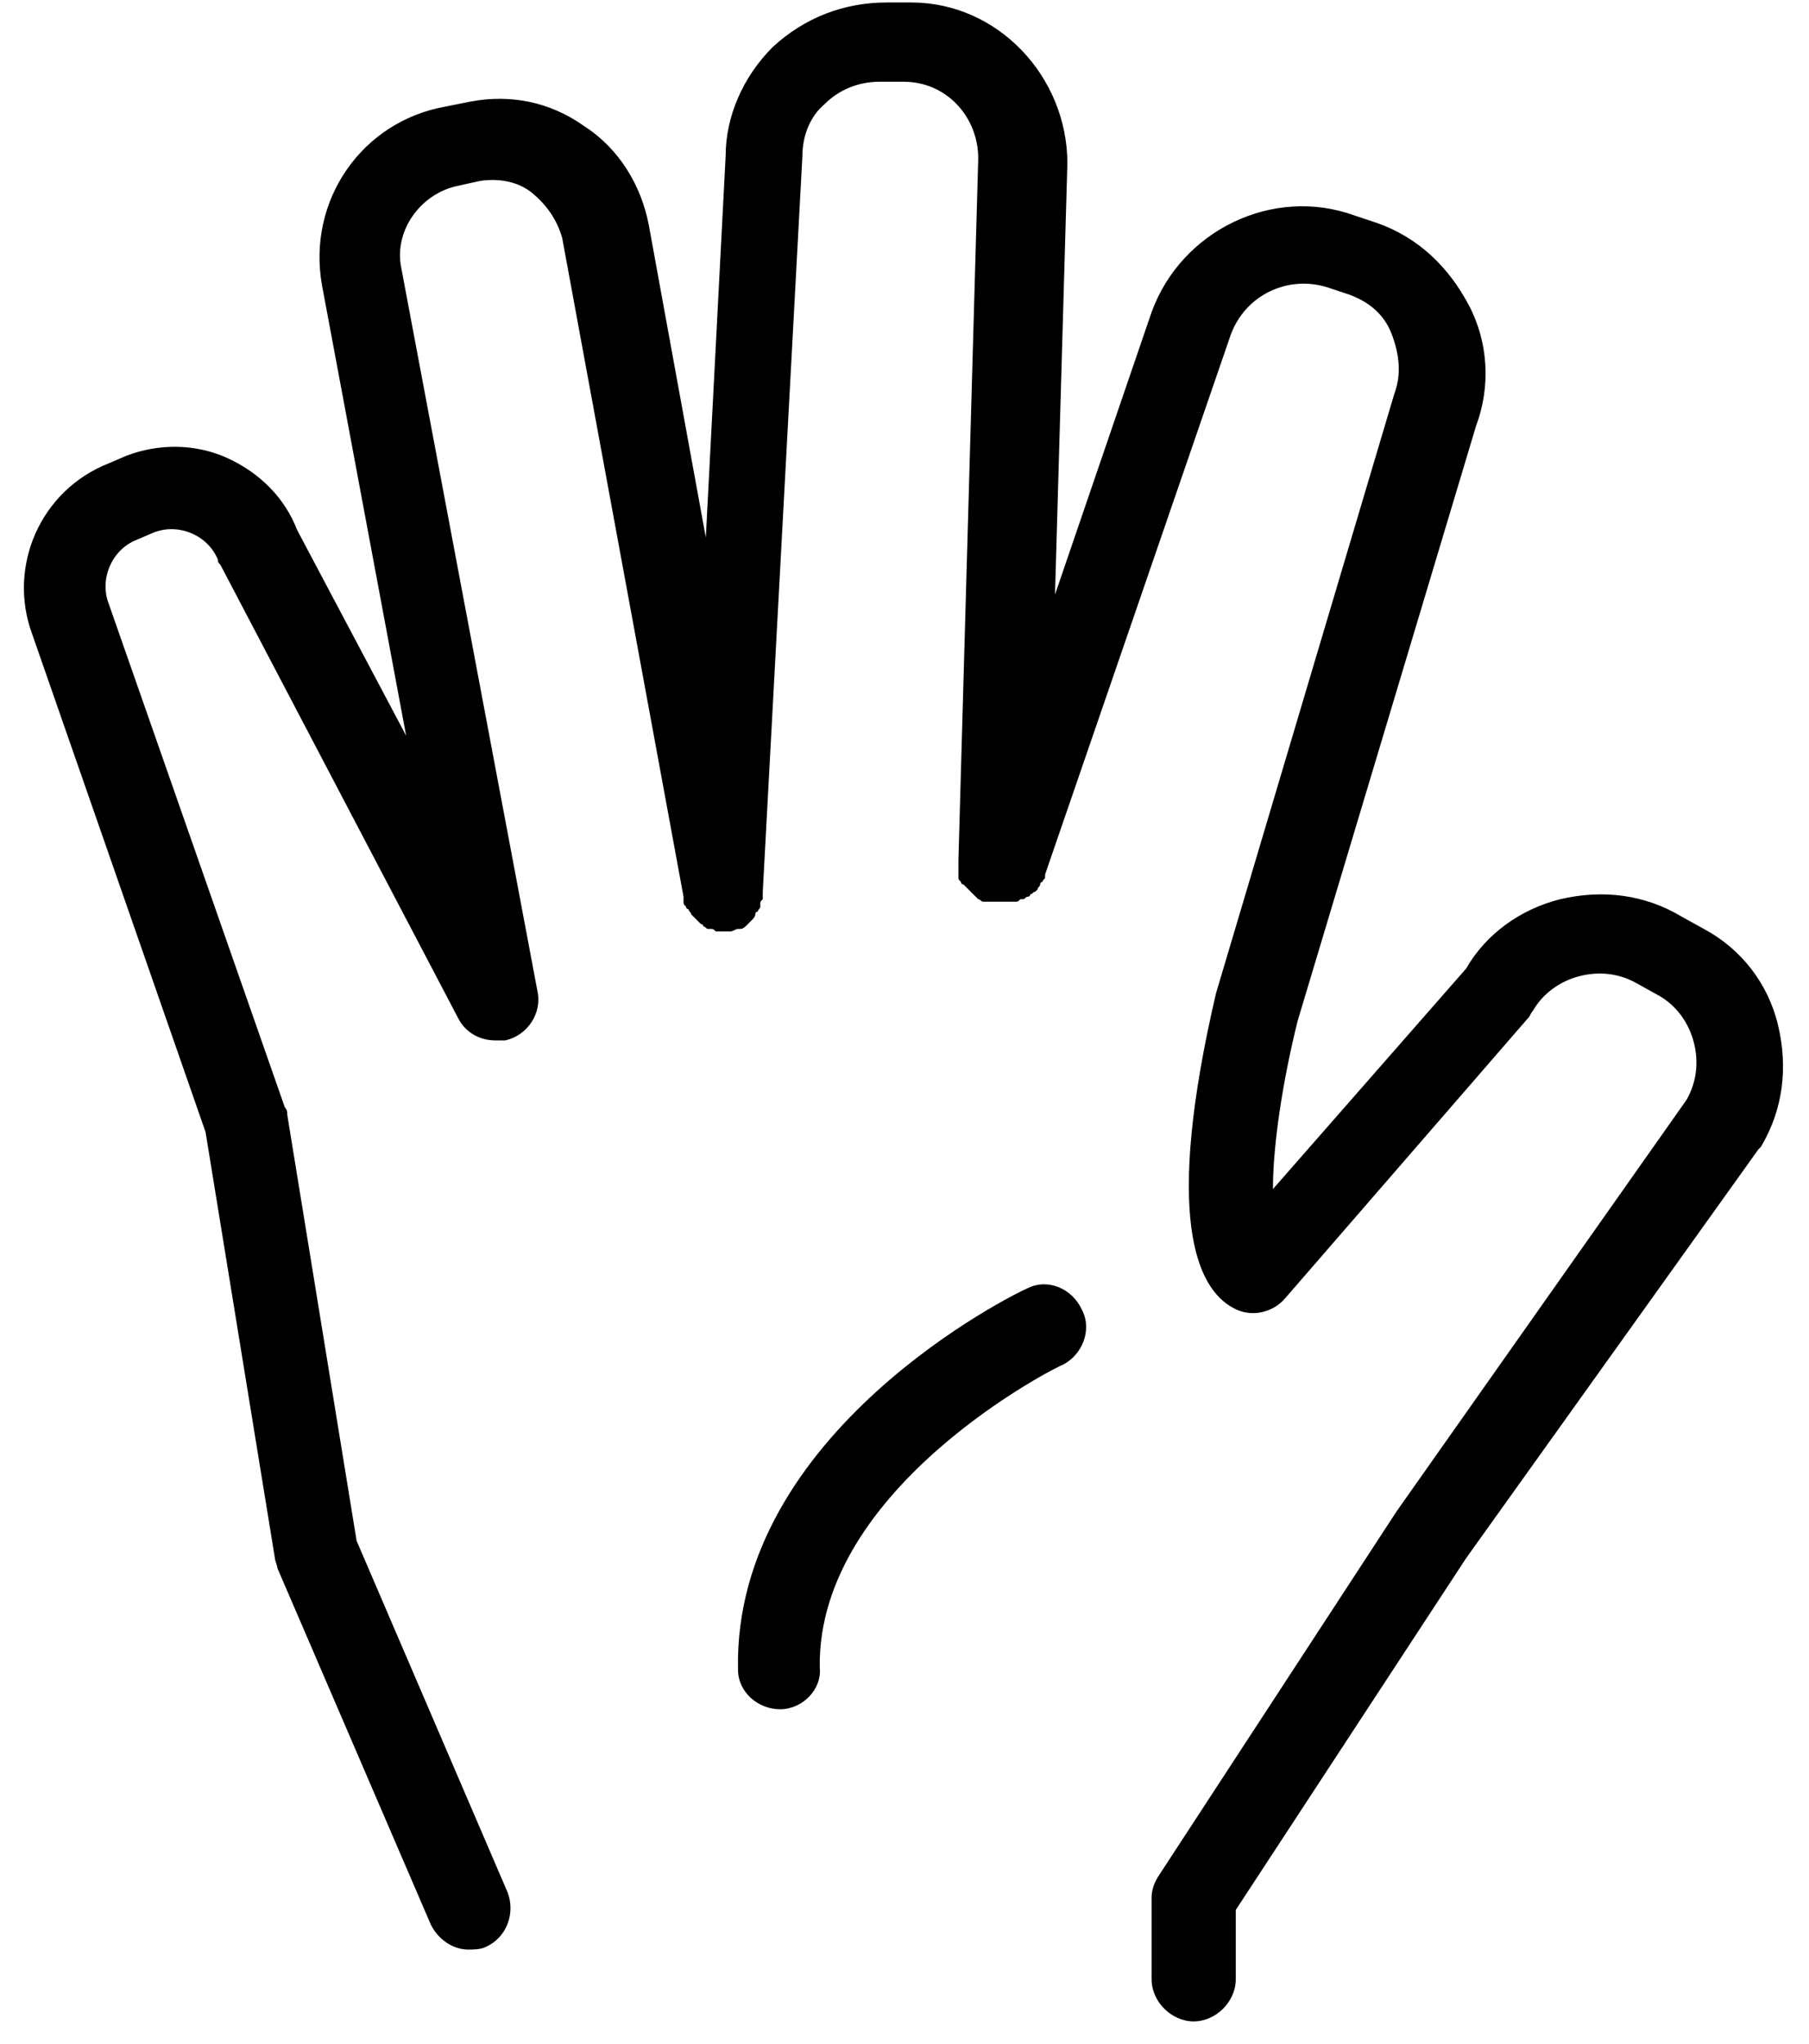 <?xml version="1.0" encoding="UTF-8"?>
<svg width="54px" height="61px" viewBox="0 0 54 61" version="1.1" xmlns="http://www.w3.org/2000/svg" xmlns:xlink="http://www.w3.org/1999/xlink">
    <!-- Generator: Sketch 51.3 (57544) - http://www.bohemiancoding.com/sketch -->
    <title>playerPaper</title>
    <desc>Created with Sketch.</desc>
    <defs></defs>
    <g id="Page-1" stroke="none" stroke-width="1" fill="none" fill-rule="evenodd">
        <g id="Artboard-Copy" transform="translate(-53, -220)" fill="#000000" fill-rule="nonzero">
            <g id="playerPaper" transform="translate(53, 220)">
                <g id="Group">
                    <path d="M6.136,33.784 L8.206,46.5 C8.206,46.574 8.28,46.722 8.28,46.796 L12.863,57.441 C13.085,57.885 13.529,58.18 13.972,58.18 C14.12,58.18 14.342,58.18 14.49,58.106 C15.155,57.811 15.377,57.071 15.155,56.48 L10.645,45.982 L8.575,33.267 C8.575,33.193 8.575,33.119 8.502,33.045 L3.253,18.038 C2.957,17.299 3.327,16.412 4.066,16.116 L4.583,15.894 C5.323,15.599 6.21,15.968 6.506,16.707 C6.506,16.781 6.506,16.781 6.579,16.855 L13.676,30.384 C13.898,30.827 14.342,31.049 14.785,31.049 C14.785,31.049 14.785,31.049 14.859,31.049 C14.933,31.049 15.007,31.049 15.081,31.049 C15.746,30.901 16.19,30.236 16.042,29.571 L11.976,7.984 C11.754,6.875 12.568,5.766 13.676,5.544 L14.342,5.397 C14.859,5.323 15.451,5.397 15.894,5.766 C16.338,6.136 16.633,6.579 16.781,7.097 L20.404,26.761 C20.404,26.761 20.404,26.761 20.404,26.761 L20.404,26.835 C20.404,26.835 20.404,26.909 20.404,26.909 C20.404,26.983 20.404,26.983 20.478,27.057 C20.478,27.057 20.478,27.131 20.552,27.131 C20.552,27.205 20.626,27.205 20.626,27.279 C20.626,27.279 20.699,27.353 20.699,27.353 C20.699,27.353 20.773,27.427 20.773,27.427 C20.773,27.427 20.847,27.501 20.847,27.501 C20.847,27.501 20.921,27.575 20.921,27.575 C20.921,27.575 20.995,27.575 20.995,27.649 C21.069,27.649 21.069,27.722 21.143,27.722 C21.143,27.722 21.217,27.722 21.217,27.722 C21.291,27.722 21.291,27.722 21.365,27.796 C21.439,27.796 21.439,27.796 21.513,27.796 C21.513,27.796 21.587,27.796 21.587,27.796 C21.587,27.796 21.587,27.796 21.587,27.796 C21.587,27.796 21.587,27.796 21.587,27.796 C21.587,27.796 21.587,27.796 21.587,27.796 C21.661,27.796 21.661,27.796 21.734,27.796 C21.734,27.796 21.808,27.796 21.808,27.796 C21.808,27.796 21.808,27.796 21.808,27.796 C21.882,27.796 21.956,27.722 22.03,27.722 C22.03,27.722 22.03,27.722 22.104,27.722 C22.178,27.722 22.252,27.649 22.252,27.649 C22.252,27.649 22.326,27.575 22.326,27.575 C22.326,27.575 22.4,27.501 22.4,27.501 C22.4,27.501 22.474,27.427 22.474,27.427 C22.474,27.427 22.548,27.353 22.548,27.279 C22.548,27.279 22.548,27.205 22.622,27.205 C22.622,27.131 22.695,27.131 22.695,27.057 C22.695,27.057 22.695,26.983 22.695,26.983 C22.695,26.909 22.695,26.909 22.769,26.835 C22.769,26.835 22.769,26.761 22.769,26.761 C22.769,26.688 22.769,26.688 22.769,26.614 L23.952,4.657 C23.952,4.066 24.174,3.475 24.618,3.105 C25.061,2.661 25.653,2.44 26.244,2.44 L26.983,2.44 C28.24,2.44 29.201,3.475 29.201,4.731 L28.61,25.653 C28.61,25.653 28.61,25.653 28.61,25.726 C28.61,25.8 28.61,25.8 28.61,25.874 C28.61,25.948 28.61,25.948 28.61,26.022 C28.61,26.096 28.61,26.096 28.61,26.17 C28.61,26.244 28.61,26.244 28.684,26.318 C28.684,26.318 28.684,26.392 28.757,26.392 C28.757,26.392 28.831,26.466 28.831,26.466 C28.831,26.466 28.905,26.54 28.905,26.54 C28.905,26.54 28.979,26.614 28.979,26.614 C28.979,26.614 29.053,26.688 29.053,26.688 C29.053,26.688 29.127,26.761 29.127,26.761 C29.127,26.761 29.201,26.835 29.201,26.835 C29.275,26.835 29.275,26.909 29.349,26.909 C29.349,26.909 29.349,26.909 29.423,26.909 C29.423,26.909 29.497,26.909 29.497,26.909 C29.571,26.909 29.571,26.909 29.645,26.909 C29.719,26.909 29.719,26.909 29.792,26.909 C29.792,26.909 29.866,26.909 29.866,26.909 C29.866,26.909 29.94,26.909 29.94,26.909 C30.014,26.909 30.014,26.909 30.088,26.909 C30.162,26.909 30.162,26.909 30.236,26.909 C30.236,26.909 30.31,26.909 30.31,26.909 C30.384,26.909 30.384,26.909 30.458,26.835 C30.458,26.835 30.532,26.835 30.532,26.835 C30.606,26.835 30.606,26.761 30.68,26.761 C30.68,26.761 30.753,26.761 30.753,26.688 C30.827,26.688 30.827,26.614 30.901,26.614 C30.901,26.614 30.975,26.54 30.975,26.54 C30.975,26.466 31.049,26.466 31.049,26.392 C31.049,26.392 31.049,26.318 31.123,26.318 C31.123,26.244 31.197,26.244 31.197,26.17 C31.197,26.17 31.197,26.17 31.197,26.096 L36.742,9.98 C37.185,8.797 38.442,8.206 39.625,8.575 L40.29,8.797 C40.881,9.019 41.325,9.389 41.547,9.98 C41.769,10.572 41.842,11.163 41.621,11.754 L36.298,29.645 C34.746,36.298 35.707,38.442 36.815,39.033 C37.333,39.329 37.998,39.181 38.368,38.738 L45.613,30.384 C45.687,30.31 45.687,30.236 45.761,30.162 C46.056,29.645 46.574,29.275 47.165,29.127 C47.757,28.979 48.348,29.053 48.865,29.349 L49.531,29.719 C50.048,30.014 50.418,30.532 50.566,31.123 C50.714,31.715 50.64,32.306 50.344,32.823 L41.695,45.095 L34.598,55.962 C34.45,56.184 34.376,56.406 34.376,56.628 L34.376,59.067 C34.376,59.733 34.967,60.324 35.633,60.324 C36.298,60.324 36.889,59.733 36.889,59.067 L36.889,56.997 L43.765,46.5 L52.488,34.302 C52.488,34.302 52.562,34.228 52.562,34.228 C53.227,33.119 53.375,31.862 53.079,30.606 C52.784,29.349 51.97,28.314 50.862,27.722 L50.196,27.353 C49.087,26.688 47.831,26.54 46.574,26.835 C45.391,27.131 44.356,27.87 43.765,28.905 L37.998,35.485 C37.998,34.154 38.294,32.232 38.738,30.458 L44.06,12.715 C44.504,11.533 44.43,10.202 43.838,9.093 C43.247,7.984 42.36,7.097 41.103,6.653 L40.438,6.432 C37.998,5.544 35.263,6.875 34.376,9.315 L31.493,17.742 L31.862,4.879 C31.862,2.292 29.792,0.074 27.205,0.074 L26.466,0.074 C25.209,0.074 24.026,0.517 23.065,1.405 C22.178,2.292 21.661,3.475 21.661,4.657 L21.069,16.042 L19.369,6.727 C19.147,5.544 18.482,4.436 17.447,3.77 C16.412,3.031 15.229,2.809 14.046,3.031 L13.307,3.179 C10.793,3.622 9.167,5.988 9.61,8.502 L12.124,21.956 L8.871,15.82 C8.502,14.859 7.762,14.12 6.801,13.676 C5.84,13.233 4.731,13.233 3.77,13.602 L3.253,13.824 C1.183,14.637 0.222,16.929 0.961,18.925 L6.136,33.784 Z" id="Shape"></path>
                    <path d="M30.68,38.442 C30.31,38.59 21.882,42.73 22.03,49.827 C22.03,50.492 22.622,51.009 23.287,51.009 C23.287,51.009 23.287,51.009 23.287,51.009 C23.952,51.009 24.544,50.418 24.47,49.753 C24.396,44.356 31.641,40.734 31.715,40.734 C32.306,40.438 32.602,39.699 32.306,39.107 C32.01,38.442 31.271,38.146 30.68,38.442 Z" id="Shape"></path>
                </g>
            </g>
        </g>
    </g>
</svg>